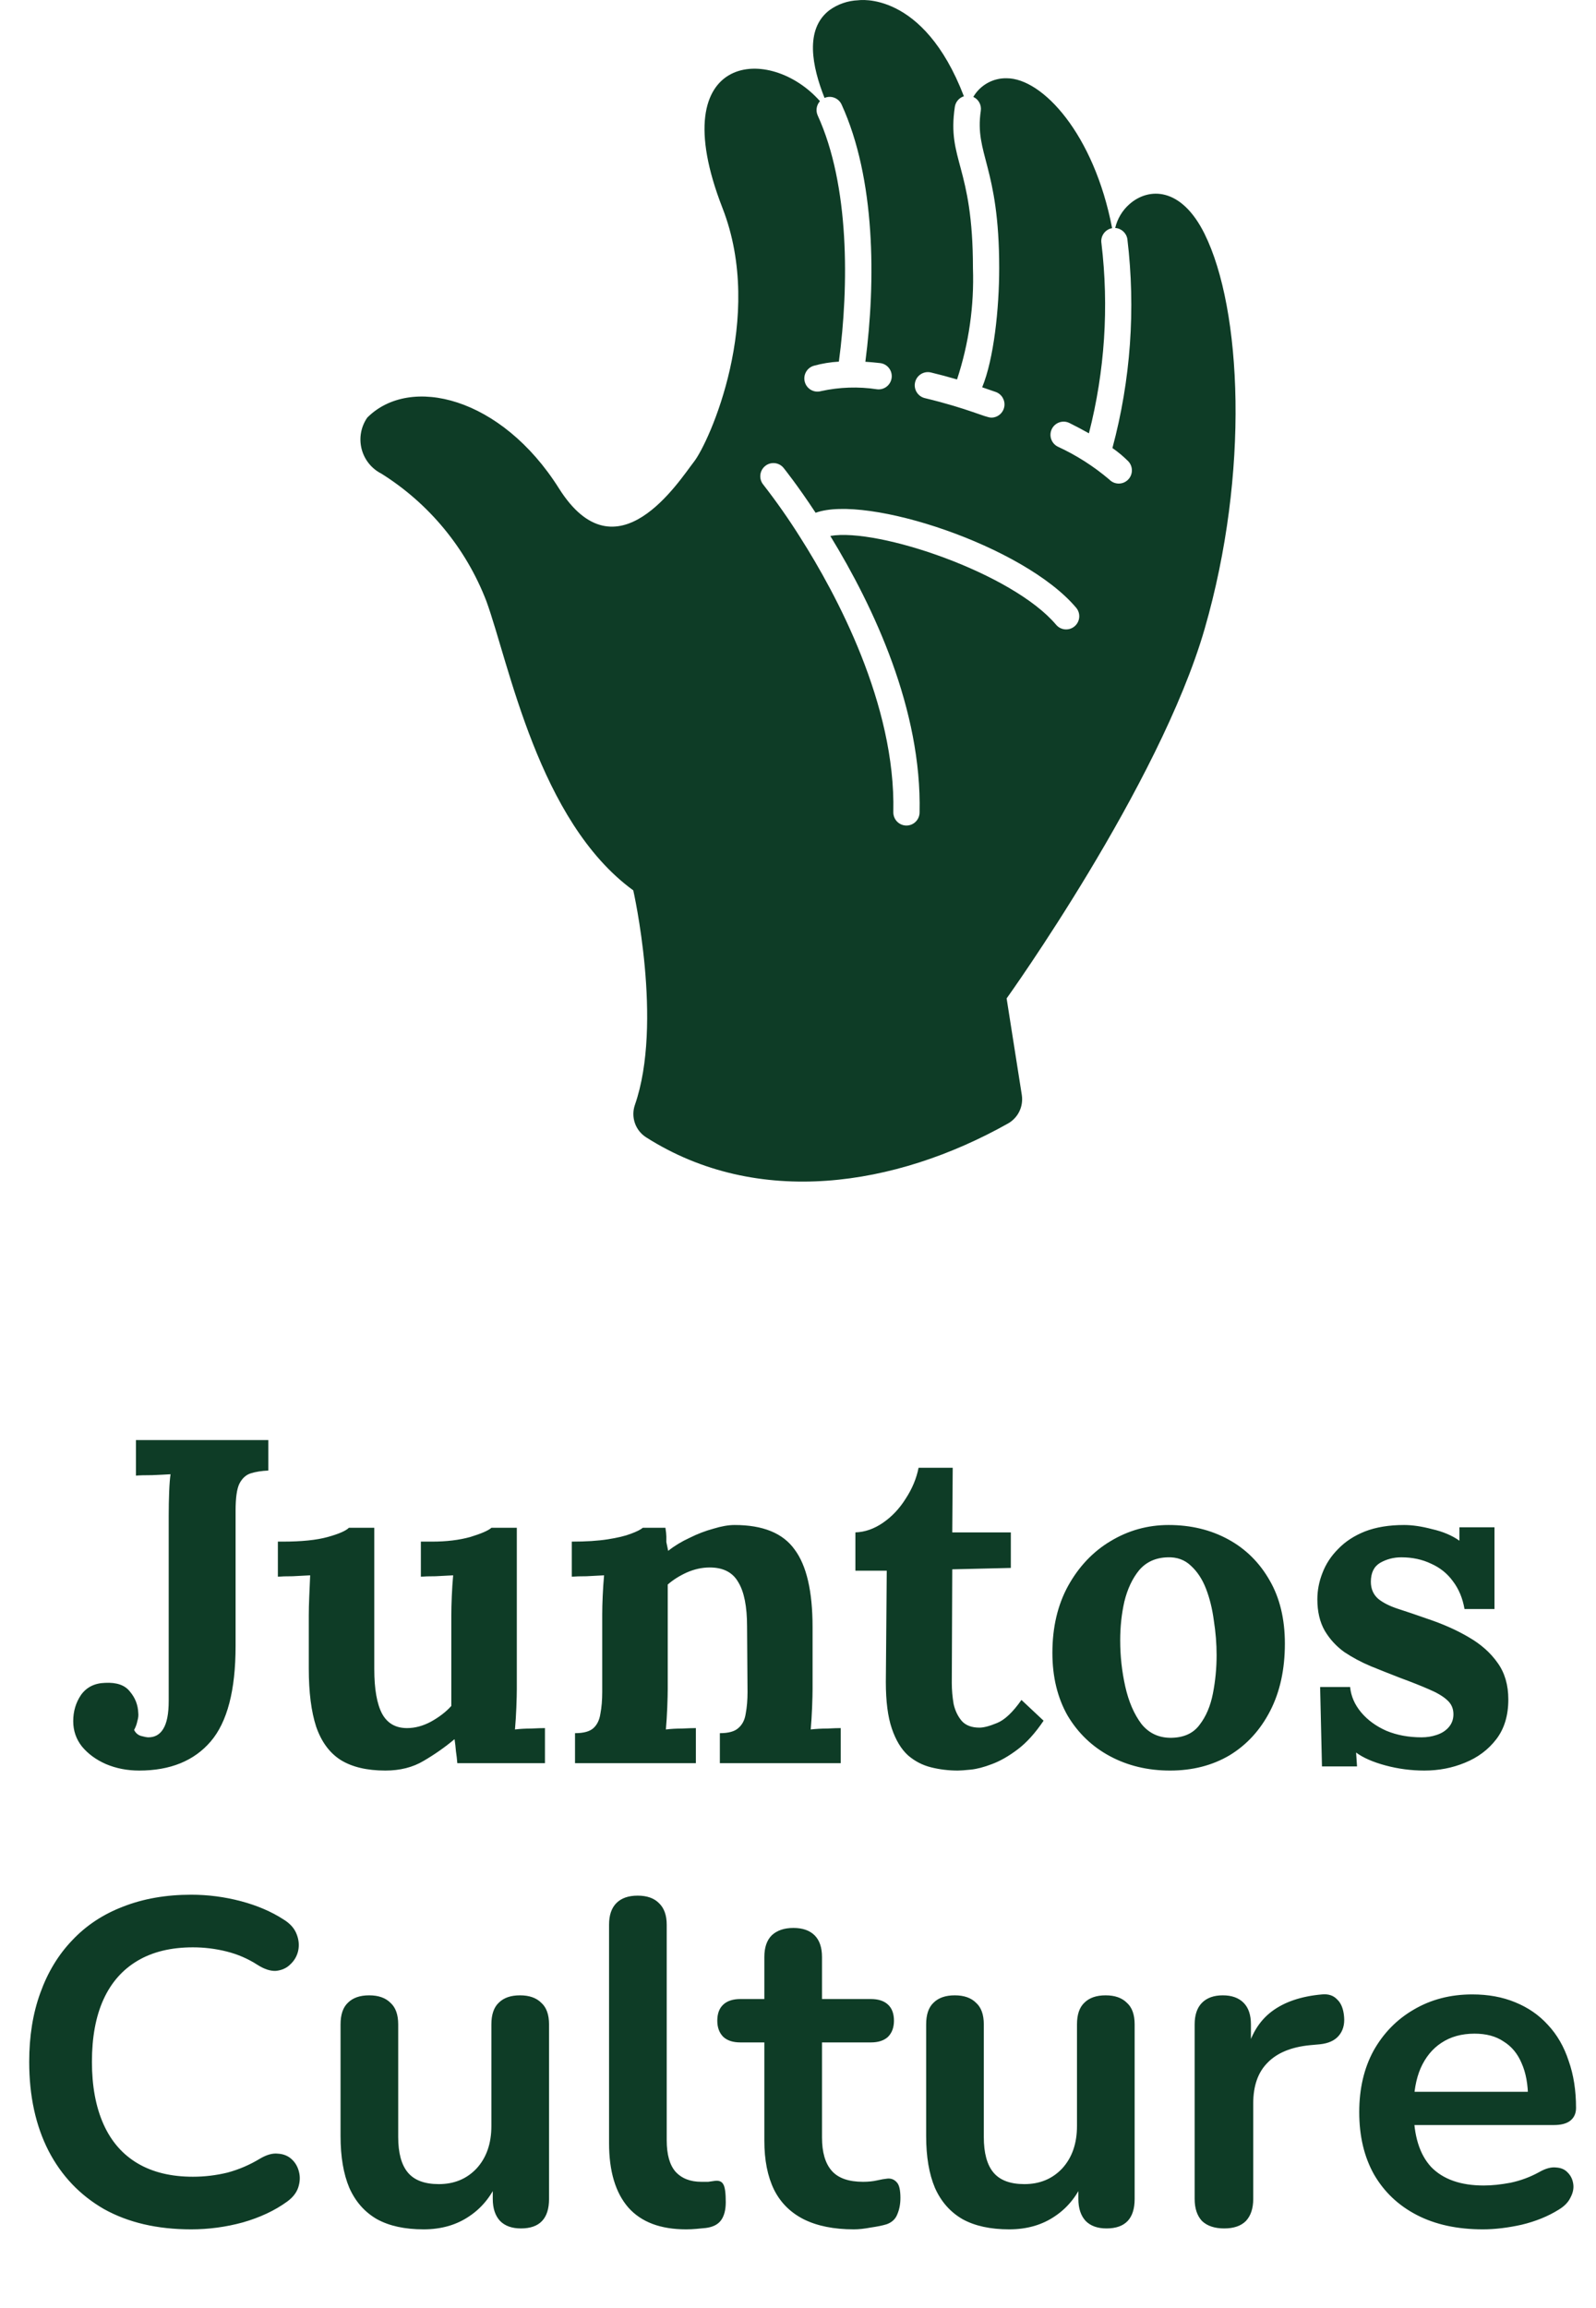 <svg width="173" height="250" viewBox="0 0 173 250" fill="none" xmlns="http://www.w3.org/2000/svg">
<path d="M130.576 25.344C128.031 20.201 124.49 20.302 122.436 22.109C121.661 22.787 121.117 23.692 120.882 24.697C121.55 24.737 122.099 25.239 122.203 25.903C123.113 33.481 122.563 41.166 120.582 48.536C121.194 48.959 121.765 49.436 122.291 49.961C122.838 50.528 122.823 51.432 122.259 51.981C121.694 52.53 120.793 52.516 120.247 51.949C118.554 50.512 116.674 49.312 114.659 48.384C113.955 48.033 113.667 47.176 114.016 46.469C114.366 45.763 115.22 45.474 115.924 45.824C116.675 46.198 117.378 46.57 118.034 46.94C119.759 40.218 120.218 33.232 119.39 26.34C119.272 25.572 119.787 24.851 120.55 24.717C118.585 14.509 112.996 8.478 109.123 8.478C108.395 8.46 107.676 8.638 107.039 8.993C106.402 9.348 105.872 9.867 105.502 10.497C106.075 10.761 106.406 11.371 106.315 11.997C105.615 16.741 108.309 17.948 108.309 29.038C108.309 33.449 107.726 38.897 106.464 41.955C106.961 42.12 107.454 42.29 107.94 42.463C108.591 42.699 108.979 43.368 108.862 44.052C108.744 44.735 108.155 45.236 107.464 45.239C106.791 45.239 105.023 44.276 100.247 43.127C99.482 42.943 99.011 42.172 99.194 41.405C99.378 40.638 100.146 40.165 100.91 40.349C101.82 40.568 102.768 40.821 103.739 41.104C105.02 37.216 105.604 33.131 105.463 29.038C105.463 17.901 102.64 17.403 103.5 11.578C103.58 11.038 103.963 10.591 104.482 10.429C100.063 -1.09 93.026 0.03 93.026 0.03L93.027 0.029C91.911 0.071 90.832 0.441 89.923 1.091C87.187 3.166 88.037 7.229 89.376 10.609C90.084 10.305 90.904 10.623 91.226 11.325C94.894 19.348 94.947 30.401 93.802 39.188C94.32 39.221 94.854 39.27 95.403 39.333C96.183 39.424 96.743 40.133 96.652 40.917C96.561 41.701 95.855 42.262 95.074 42.171C93.055 41.864 90.997 41.931 89.002 42.368C88.247 42.586 87.459 42.148 87.242 41.39C87.024 40.632 87.46 39.84 88.216 39.622C89.103 39.377 90.012 39.227 90.931 39.175C92.033 30.94 92.087 20.062 88.639 12.517C88.402 11.997 88.496 11.384 88.88 10.96C86.192 7.908 82.021 6.586 79.242 8.021C76.357 9.51 74.973 13.966 78.316 22.538C82.967 34.461 76.853 47.93 75.228 50.013C73.6 52.099 66.843 62.827 60.586 52.902C54.329 42.979 44.441 40.594 39.81 45.239C39.126 46.224 38.902 47.457 39.194 48.621C39.487 49.785 40.268 50.764 41.335 51.304C46.517 54.55 50.512 59.394 52.718 65.11C55.183 71.871 58.348 88.953 68.644 96.451C68.644 96.451 71.914 110.828 68.817 119.702C68.598 120.338 68.599 121.03 68.821 121.666C69.042 122.302 69.472 122.844 70.039 123.204C82.113 130.885 97.053 128.566 109.27 121.701C109.803 121.4 110.231 120.942 110.497 120.39C110.762 119.837 110.854 119.216 110.759 118.61L109.114 108.156C109.114 108.156 125.674 85.082 130.575 68.134C135.476 51.183 134.603 33.483 130.575 25.345L130.576 25.344ZM116.484 67.845C115.885 68.355 114.986 68.281 114.478 67.679C109.762 62.091 95.15 57.151 90.002 58.058C94.746 65.812 99.933 76.9 99.678 88.022C99.673 88.403 99.516 88.765 99.242 89.029C98.969 89.293 98.602 89.437 98.223 89.428C97.843 89.419 97.483 89.259 97.222 88.983C96.962 88.706 96.821 88.337 96.833 87.956C97.1 76.303 90.634 64.333 86.755 58.235C85.51 56.253 84.166 54.335 82.728 52.489C82.235 51.877 82.33 50.98 82.939 50.483C83.547 49.987 84.441 50.079 84.938 50.689C85.005 50.772 86.441 52.556 88.41 55.548C93.912 53.537 110.974 59.108 116.649 65.832C116.894 66.121 117.014 66.495 116.982 66.872C116.951 67.25 116.772 67.6 116.484 67.845Z" fill="#0E3C26"/>
<path d="M15.087 191.8C13.787 191.8 12.587 191.567 11.487 191.1C10.42 190.633 9.553 190 8.887 189.2C8.253 188.4 7.937 187.483 7.937 186.45C7.937 185.383 8.22 184.433 8.787 183.6C9.387 182.767 10.253 182.333 11.387 182.3C12.653 182.233 13.553 182.55 14.087 183.25C14.653 183.917 14.953 184.683 14.987 185.55C15.02 185.817 14.987 186.117 14.887 186.45C14.82 186.783 14.703 187.1 14.537 187.4C14.703 187.733 14.953 187.95 15.287 188.05C15.653 188.15 15.92 188.2 16.087 188.2C16.787 188.2 17.32 187.9 17.687 187.3C18.087 186.667 18.287 185.65 18.287 184.25V164.2C18.287 163.3 18.303 162.433 18.337 161.6C18.37 160.767 18.42 160.133 18.487 159.7C17.953 159.733 17.287 159.767 16.487 159.8C15.687 159.8 15.103 159.817 14.737 159.85V156H29.087V159.3C28.353 159.333 27.72 159.433 27.187 159.6C26.653 159.767 26.237 160.15 25.937 160.75C25.67 161.317 25.537 162.283 25.537 163.65V178.3C25.537 183.1 24.637 186.55 22.837 188.65C21.037 190.75 18.453 191.8 15.087 191.8ZM41.771 191.8C39.771 191.8 38.154 191.417 36.921 190.65C35.721 189.883 34.838 188.683 34.271 187.05C33.738 185.417 33.471 183.317 33.471 180.75V175C33.471 174.4 33.488 173.717 33.521 172.95C33.554 172.15 33.588 171.383 33.621 170.65C33.088 170.683 32.454 170.717 31.721 170.75C31.021 170.75 30.488 170.767 30.121 170.8V167H30.621C32.688 167 34.321 166.833 35.521 166.5C36.721 166.167 37.488 165.833 37.821 165.5H40.571V180.8C40.571 182.967 40.854 184.583 41.421 185.65C41.988 186.683 42.888 187.2 44.121 187.2C44.988 187.2 45.854 186.967 46.721 186.5C47.621 186 48.354 185.433 48.921 184.8V175C48.921 174.4 48.938 173.717 48.971 172.95C49.004 172.15 49.054 171.383 49.121 170.65C48.588 170.683 47.954 170.717 47.221 170.75C46.521 170.75 45.988 170.767 45.621 170.8V167H46.821C48.388 167 49.771 166.833 50.971 166.5C52.171 166.133 52.938 165.8 53.271 165.5H56.021V182.95C56.021 183.417 56.004 184.083 55.971 184.95C55.938 185.783 55.888 186.583 55.821 187.35C56.354 187.283 56.938 187.25 57.571 187.25C58.238 187.217 58.738 187.2 59.071 187.2V191H49.571C49.538 190.567 49.488 190.133 49.421 189.7C49.388 189.267 49.338 188.833 49.271 188.4C48.238 189.267 47.121 190.05 45.921 190.75C44.754 191.45 43.371 191.8 41.771 191.8ZM62.329 191V187.75C63.263 187.75 63.929 187.567 64.329 187.2C64.729 186.833 64.979 186.317 65.079 185.65C65.213 184.95 65.279 184.167 65.279 183.3V174.9C65.279 174.3 65.296 173.633 65.329 172.9C65.363 172.133 65.413 171.383 65.479 170.65C64.946 170.683 64.313 170.717 63.579 170.75C62.879 170.75 62.346 170.767 61.979 170.8V167C63.513 167 64.813 166.917 65.879 166.75C66.946 166.583 67.779 166.383 68.379 166.15C69.013 165.917 69.446 165.7 69.679 165.5H72.129C72.196 165.933 72.229 166.25 72.229 166.45C72.229 166.65 72.229 166.85 72.229 167.05C72.263 167.217 72.329 167.533 72.429 168C73.096 167.467 73.863 167 74.729 166.6C75.596 166.167 76.463 165.833 77.329 165.6C78.196 165.333 78.963 165.2 79.629 165.2C82.696 165.2 84.863 166.083 86.129 167.85C87.429 169.583 88.079 172.383 88.079 176.25V182.95C88.079 183.417 88.063 184.083 88.029 184.95C87.996 185.783 87.946 186.583 87.879 187.35C88.446 187.283 89.046 187.25 89.679 187.25C90.313 187.217 90.796 187.2 91.129 187.2V191H78.029V187.75C78.963 187.75 79.629 187.567 80.029 187.2C80.463 186.833 80.729 186.317 80.829 185.65C80.963 184.95 81.029 184.167 81.029 183.3L80.979 176.2C80.979 174.033 80.663 172.433 80.029 171.4C79.429 170.333 78.396 169.8 76.929 169.8C76.096 169.8 75.263 169.983 74.429 170.35C73.629 170.717 72.946 171.15 72.379 171.65C72.379 172.117 72.379 172.6 72.379 173.1C72.379 173.567 72.379 174.033 72.379 174.5V182.95C72.379 183.417 72.363 184.083 72.329 184.95C72.296 185.783 72.246 186.583 72.179 187.35C72.713 187.283 73.296 187.25 73.929 187.25C74.596 187.217 75.096 187.2 75.429 187.2V191H62.329ZM103.821 191.8C102.821 191.8 101.854 191.683 100.921 191.45C99.988 191.217 99.154 190.783 98.421 190.15C97.688 189.483 97.104 188.517 96.671 187.25C96.238 185.983 96.021 184.3 96.021 182.2L96.121 170.15H92.721V166C93.754 165.967 94.754 165.617 95.721 164.95C96.688 164.283 97.504 163.417 98.171 162.35C98.871 161.283 99.338 160.167 99.571 159H103.271L103.221 166H109.571V169.85L103.221 170L103.171 182.3C103.171 183.067 103.238 183.833 103.371 184.6C103.538 185.333 103.838 185.95 104.271 186.45C104.704 186.917 105.338 187.15 106.171 187.15C106.638 187.15 107.271 186.983 108.071 186.65C108.904 186.317 109.788 185.483 110.721 184.15L113.121 186.4C112.221 187.733 111.288 188.767 110.321 189.5C109.354 190.233 108.421 190.767 107.521 191.1C106.654 191.433 105.888 191.633 105.221 191.7C104.554 191.767 104.088 191.8 103.821 191.8ZM126.825 191.8C124.425 191.8 122.259 191.283 120.325 190.25C118.392 189.217 116.859 187.75 115.725 185.85C114.625 183.917 114.075 181.65 114.075 179.05C114.075 176.283 114.642 173.867 115.775 171.8C116.942 169.7 118.475 168.083 120.375 166.95C122.309 165.783 124.409 165.2 126.675 165.2C129.075 165.2 131.225 165.717 133.125 166.75C135.025 167.783 136.525 169.267 137.625 171.2C138.725 173.1 139.275 175.383 139.275 178.05C139.275 180.85 138.742 183.283 137.675 185.35C136.609 187.417 135.142 189.017 133.275 190.15C131.409 191.25 129.259 191.8 126.825 191.8ZM127.025 188.25C128.359 188.217 129.359 187.75 130.025 186.85C130.725 185.95 131.209 184.817 131.475 183.45C131.742 182.083 131.875 180.7 131.875 179.3C131.875 178.067 131.775 176.817 131.575 175.55C131.409 174.283 131.125 173.133 130.725 172.1C130.325 171.067 129.775 170.233 129.075 169.6C128.409 168.967 127.575 168.667 126.575 168.7C125.275 168.733 124.242 169.2 123.475 170.1C122.742 171 122.209 172.133 121.875 173.5C121.575 174.833 121.425 176.233 121.425 177.7C121.425 179.4 121.609 181.067 121.975 182.7C122.342 184.333 122.925 185.683 123.725 186.75C124.559 187.783 125.659 188.283 127.025 188.25ZM154.396 191.8C152.962 191.8 151.562 191.617 150.196 191.25C148.829 190.883 147.762 190.417 146.996 189.85L147.096 191.35H143.296L143.096 182.75H146.346C146.446 183.75 146.846 184.667 147.546 185.5C148.246 186.333 149.162 187 150.296 187.5C151.429 187.967 152.696 188.2 154.096 188.2C154.662 188.2 155.196 188.117 155.696 187.95C156.229 187.783 156.662 187.517 156.996 187.15C157.362 186.75 157.546 186.267 157.546 185.7C157.546 185.067 157.312 184.55 156.846 184.15C156.412 183.75 155.762 183.367 154.896 183C154.062 182.633 153.012 182.217 151.746 181.75C150.712 181.35 149.662 180.933 148.596 180.5C147.562 180.067 146.596 179.55 145.696 178.95C144.829 178.317 144.129 177.55 143.596 176.65C143.062 175.717 142.796 174.583 142.796 173.25C142.796 172.283 142.979 171.333 143.346 170.4C143.712 169.433 144.279 168.567 145.046 167.8C145.812 167 146.779 166.367 147.946 165.9C149.146 165.433 150.562 165.2 152.196 165.2C153.096 165.2 154.112 165.35 155.246 165.65C156.412 165.917 157.396 166.333 158.196 166.9V165.45H161.996V174.3H158.746C158.546 173.133 158.129 172.133 157.496 171.3C156.896 170.467 156.112 169.833 155.146 169.4C154.179 168.933 153.096 168.7 151.896 168.7C151.062 168.7 150.296 168.9 149.596 169.3C148.929 169.7 148.596 170.383 148.596 171.35C148.596 172.117 148.862 172.733 149.396 173.2C149.929 173.633 150.662 174 151.596 174.3C152.529 174.6 153.562 174.95 154.696 175.35C156.396 175.917 157.896 176.583 159.196 177.35C160.529 178.117 161.579 179.05 162.346 180.15C163.112 181.217 163.496 182.533 163.496 184.1C163.496 185.833 163.062 187.267 162.196 188.4C161.329 189.533 160.196 190.383 158.796 190.95C157.429 191.517 155.962 191.8 154.396 191.8ZM20.715 241.5C17.048 241.5 13.898 240.767 11.265 239.3C8.665 237.8 6.665 235.7 5.265 233C3.865 230.267 3.165 227.05 3.165 223.35C3.165 220.583 3.565 218.1 4.365 215.9C5.165 213.667 6.315 211.767 7.815 210.2C9.315 208.6 11.148 207.383 13.315 206.55C15.515 205.683 17.982 205.25 20.715 205.25C22.548 205.25 24.348 205.483 26.115 205.95C27.881 206.417 29.431 207.083 30.765 207.95C31.465 208.383 31.931 208.917 32.165 209.55C32.398 210.15 32.448 210.75 32.315 211.35C32.181 211.917 31.898 212.4 31.465 212.8C31.065 213.2 30.548 213.433 29.915 213.5C29.315 213.533 28.648 213.317 27.915 212.85C26.881 212.183 25.765 211.7 24.565 211.4C23.365 211.1 22.148 210.95 20.915 210.95C18.548 210.95 16.548 211.433 14.915 212.4C13.281 213.367 12.048 214.767 11.215 216.6C10.382 218.433 9.965 220.683 9.965 223.35C9.965 225.983 10.382 228.233 11.215 230.1C12.048 231.967 13.281 233.383 14.915 234.35C16.548 235.317 18.548 235.8 20.915 235.8C22.181 235.8 23.431 235.65 24.665 235.35C25.898 235.017 27.065 234.517 28.165 233.85C28.898 233.417 29.548 233.233 30.115 233.3C30.715 233.333 31.215 233.533 31.615 233.9C32.015 234.267 32.282 234.733 32.415 235.3C32.548 235.833 32.515 236.4 32.315 237C32.115 237.567 31.715 238.067 31.115 238.5C29.782 239.467 28.181 240.217 26.315 240.75C24.482 241.25 22.615 241.5 20.715 241.5ZM45.914 241.5C43.881 241.5 42.198 241.133 40.864 240.4C39.531 239.633 38.531 238.5 37.864 237C37.231 235.5 36.914 233.633 36.914 231.4V219.3C36.914 218.233 37.181 217.45 37.715 216.95C38.248 216.417 39.014 216.15 40.014 216.15C41.014 216.15 41.781 216.417 42.315 216.95C42.881 217.45 43.164 218.233 43.164 219.3V231.5C43.164 233.233 43.514 234.517 44.215 235.35C44.914 236.183 46.031 236.6 47.565 236.6C49.231 236.6 50.598 236.033 51.664 234.9C52.731 233.733 53.264 232.2 53.264 230.3V219.3C53.264 218.233 53.531 217.45 54.065 216.95C54.598 216.417 55.364 216.15 56.364 216.15C57.364 216.15 58.131 216.417 58.664 216.95C59.231 217.45 59.514 218.233 59.514 219.3V238.2C59.514 240.333 58.498 241.4 56.465 241.4C55.498 241.4 54.748 241.133 54.215 240.6C53.681 240.033 53.414 239.233 53.414 238.2V234.4L54.114 235.9C53.414 237.7 52.348 239.083 50.914 240.05C49.514 241.017 47.848 241.5 45.914 241.5ZM74.37 241.5C71.603 241.5 69.519 240.717 68.12 239.15C66.719 237.55 66.019 235.217 66.019 232.15V208.5C66.019 207.467 66.286 206.683 66.82 206.15C67.353 205.617 68.12 205.35 69.12 205.35C70.12 205.35 70.886 205.617 71.419 206.15C71.986 206.683 72.269 207.467 72.269 208.5V231.85C72.269 233.383 72.586 234.517 73.219 235.25C73.886 235.983 74.82 236.35 76.019 236.35C76.286 236.35 76.536 236.35 76.769 236.35C77.003 236.317 77.236 236.283 77.469 236.25C77.936 236.183 78.253 236.317 78.419 236.65C78.586 236.95 78.669 237.583 78.669 238.55C78.669 239.383 78.503 240.033 78.169 240.5C77.836 240.967 77.286 241.25 76.519 241.35C76.186 241.383 75.836 241.417 75.469 241.45C75.103 241.483 74.736 241.5 74.37 241.5ZM92.552 241.5C90.385 241.5 88.568 241.133 87.102 240.4C85.668 239.667 84.602 238.6 83.902 237.2C83.202 235.767 82.852 234 82.852 231.9V221.25H80.252C79.452 221.25 78.835 221.05 78.402 220.65C77.968 220.217 77.752 219.633 77.752 218.9C77.752 218.133 77.968 217.55 78.402 217.15C78.835 216.75 79.452 216.55 80.252 216.55H82.852V212C82.852 210.967 83.118 210.183 83.652 209.65C84.218 209.117 85.002 208.85 86.002 208.85C87.002 208.85 87.768 209.117 88.302 209.65C88.835 210.183 89.102 210.967 89.102 212V216.55H94.402C95.202 216.55 95.818 216.75 96.252 217.15C96.685 217.55 96.902 218.133 96.902 218.9C96.902 219.633 96.685 220.217 96.252 220.65C95.818 221.05 95.202 221.25 94.402 221.25H89.102V231.55C89.102 233.15 89.452 234.35 90.152 235.15C90.852 235.95 91.985 236.35 93.552 236.35C94.118 236.35 94.618 236.3 95.052 236.2C95.485 236.1 95.868 236.033 96.202 236C96.602 235.967 96.935 236.1 97.202 236.4C97.468 236.667 97.602 237.233 97.602 238.1C97.602 238.767 97.485 239.367 97.252 239.9C97.052 240.4 96.668 240.75 96.102 240.95C95.668 241.083 95.102 241.2 94.402 241.3C93.702 241.433 93.085 241.5 92.552 241.5ZM109.391 241.5C107.358 241.5 105.674 241.133 104.341 240.4C103.008 239.633 102.008 238.5 101.341 237C100.708 235.5 100.391 233.633 100.391 231.4V219.3C100.391 218.233 100.658 217.45 101.191 216.95C101.724 216.417 102.491 216.15 103.491 216.15C104.491 216.15 105.258 216.417 105.791 216.95C106.358 217.45 106.641 218.233 106.641 219.3V231.5C106.641 233.233 106.991 234.517 107.691 235.35C108.391 236.183 109.508 236.6 111.041 236.6C112.708 236.6 114.074 236.033 115.141 234.9C116.208 233.733 116.741 232.2 116.741 230.3V219.3C116.741 218.233 117.008 217.45 117.541 216.95C118.074 216.417 118.841 216.15 119.841 216.15C120.841 216.15 121.608 216.417 122.141 216.95C122.708 217.45 122.991 218.233 122.991 219.3V238.2C122.991 240.333 121.974 241.4 119.941 241.4C118.974 241.4 118.224 241.133 117.691 240.6C117.158 240.033 116.891 239.233 116.891 238.2V234.4L117.591 235.9C116.891 237.7 115.824 239.083 114.391 240.05C112.991 241.017 111.324 241.5 109.391 241.5ZM132.696 241.4C131.663 241.4 130.863 241.133 130.296 240.6C129.763 240.033 129.496 239.233 129.496 238.2V219.3C129.496 218.267 129.763 217.483 130.296 216.95C130.829 216.417 131.579 216.15 132.546 216.15C133.513 216.15 134.263 216.417 134.796 216.95C135.329 217.483 135.596 218.267 135.596 219.3V222.45H135.096C135.563 220.45 136.479 218.933 137.846 217.9C139.213 216.867 141.029 216.25 143.296 216.05C143.996 215.983 144.546 216.167 144.946 216.6C145.379 217 145.629 217.633 145.696 218.5C145.763 219.333 145.563 220.017 145.096 220.55C144.663 221.05 143.996 221.35 143.096 221.45L141.996 221.55C139.963 221.75 138.429 222.383 137.396 223.45C136.363 224.483 135.846 225.95 135.846 227.85V238.2C135.846 239.233 135.579 240.033 135.046 240.6C134.513 241.133 133.729 241.4 132.696 241.4ZM160.736 241.5C157.969 241.5 155.586 240.983 153.586 239.95C151.586 238.917 150.036 237.45 148.936 235.55C147.869 233.65 147.336 231.4 147.336 228.8C147.336 226.267 147.852 224.05 148.886 222.15C149.952 220.25 151.402 218.767 153.236 217.7C155.102 216.6 157.219 216.05 159.586 216.05C161.319 216.05 162.869 216.333 164.236 216.9C165.636 217.467 166.819 218.283 167.786 219.35C168.786 220.417 169.536 221.717 170.036 223.25C170.569 224.75 170.836 226.45 170.836 228.35C170.836 228.95 170.619 229.417 170.186 229.75C169.786 230.05 169.202 230.2 168.436 230.2H152.386V226.6H166.436L165.636 227.35C165.636 225.817 165.402 224.533 164.936 223.5C164.502 222.467 163.852 221.683 162.986 221.15C162.152 220.583 161.102 220.3 159.836 220.3C158.436 220.3 157.236 220.633 156.236 221.3C155.269 221.933 154.519 222.85 153.986 224.05C153.486 225.217 153.236 226.617 153.236 228.25V228.6C153.236 231.333 153.869 233.383 155.136 234.75C156.436 236.083 158.336 236.75 160.836 236.75C161.702 236.75 162.669 236.65 163.736 236.45C164.836 236.217 165.869 235.833 166.836 235.3C167.536 234.9 168.152 234.733 168.686 234.8C169.219 234.833 169.636 235.017 169.936 235.35C170.269 235.683 170.469 236.1 170.536 236.6C170.602 237.067 170.502 237.55 170.236 238.05C170.002 238.55 169.586 238.983 168.986 239.35C167.819 240.083 166.469 240.633 164.936 241C163.436 241.333 162.036 241.5 160.736 241.5Z" fill="#0E3C26"/>
</svg>

